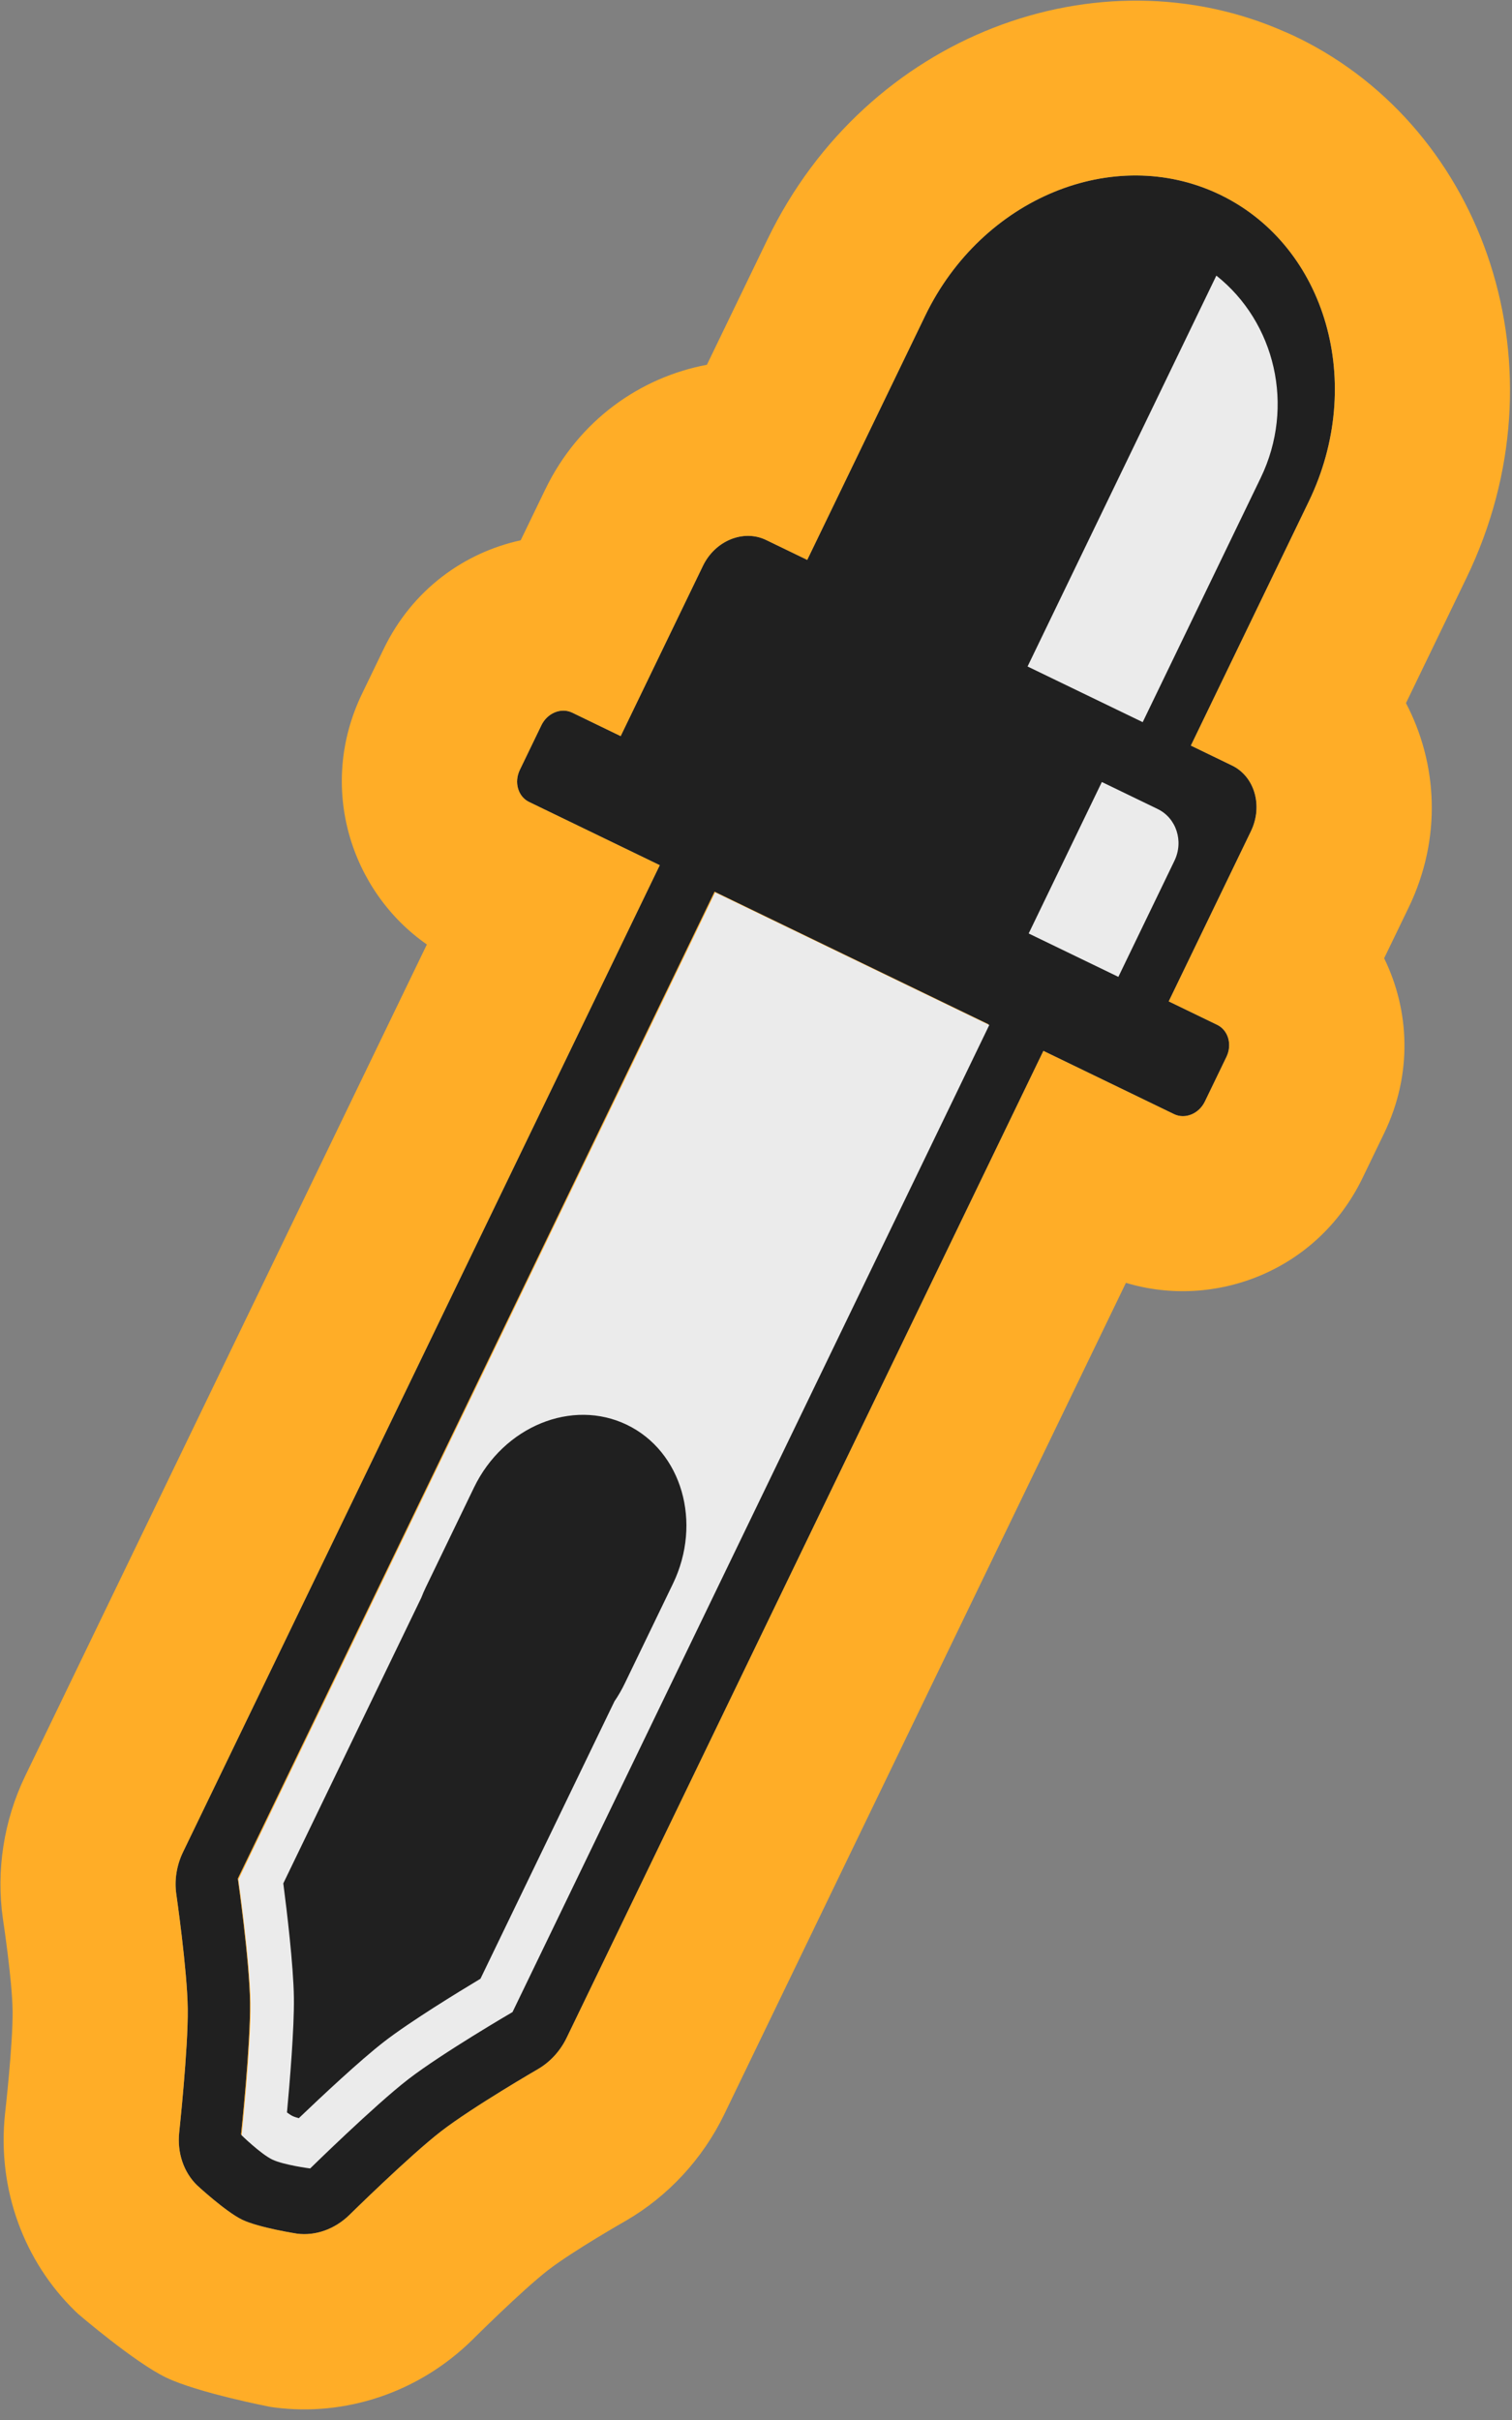 <?xml version="1.0" encoding="UTF-8" standalone="no"?>
<!DOCTYPE svg PUBLIC "-//W3C//DTD SVG 1.1//EN" "http://www.w3.org/Graphics/SVG/1.1/DTD/svg11.dtd">
<svg width="100%" height="100%" viewBox="0 0 130 208" version="1.1" xmlns="http://www.w3.org/2000/svg" xmlns:xlink="http://www.w3.org/1999/xlink" xml:space="preserve" xmlns:serif="http://www.serif.com/" style="fill-rule:evenodd;clip-rule:evenodd;stroke-linejoin:round;stroke-miterlimit:2;">
    <rect x="0" y="0" width="130" height="208" fill="#808080" stroke="none"/>
    <g transform="matrix(1,0,0,1,-0.206,-0.011)">
        <g transform="matrix(0.589,0.285,-0.317,0.656,46.223,-11.745)">
            <path d="M100.181,0.001L100,0L99.819,0.001C84.449,0.098 72,12.607 72,28L72,60L66,60C62.689,60 60,62.689 60,66L60,88.302L52.925,88.302C51.31,88.302 50,89.612 50,91.226L50,97.075C50,98.69 51.31,100 52.925,100L72,100L72,229.302C72,231.029 72.559,232.709 73.593,234.092C73.593,234.092 79.234,241.596 81.507,245.687C83.848,249.9 87.572,259.273 87.572,259.273C88.478,261.536 90.366,263.264 92.701,263.964C92.701,263.964 97.575,265.302 100,265.302C102.425,265.302 107.299,263.964 107.299,263.964C109.634,263.264 111.522,261.536 112.428,259.273C112.428,259.273 116.152,249.9 118.493,245.687C120.813,241.511 126.4,234.102 126.4,234.102C127.439,232.717 128,231.033 128,229.302L128,100L147.075,100C148.69,100 150,98.69 150,97.075L150,91.226C150,89.612 148.69,88.302 147.075,88.302L140,88.302L140,66C140,62.689 137.311,60 134,60L128,60L128,28C128,12.607 115.551,0.098 100.181,0.001ZM120,100L80,100L80,229.302C80,229.302 86.053,237.397 88.5,241.802C91,246.302 95,256.302 95,256.302C95,256.302 98.333,257.302 100,257.302C101.667,257.302 105,256.302 105,256.302C105,256.302 109,246.302 111.5,241.802C114,237.302 120,229.302 120,229.302L120,100Z" style="fill:rgb(32,32,32);"/>
            <path d="M48.978,44.433C41.826,49.185 36.978,56.893 36.978,66L36.978,72.648C30.995,76.866 26.978,83.453 26.978,91.226C26.978,91.226 26.978,97.075 26.978,97.075C26.978,109.361 37.013,118.685 48.978,120.389L48.978,229.302C48.978,235.189 50.953,240.9 54.479,245.615C54.49,245.63 54.5,245.644 54.511,245.658C54.511,245.658 59.085,251.638 60.906,254.915C62.85,258.415 65.889,266.22 65.889,266.22C65.894,266.234 65.9,266.247 65.905,266.261C69.296,274.739 76.66,280.947 85.406,283.571C85.594,283.628 85.783,283.682 85.972,283.734C85.972,283.734 95.361,285.974 100,285.974C104.639,285.974 114.028,283.734 114.028,283.734C114.217,283.682 114.406,283.628 114.594,283.571C123.34,280.947 130.704,274.739 134.095,266.261C134.1,266.247 134.106,266.234 134.111,266.22C134.111,266.22 137.15,258.415 139.094,254.915C140.947,251.58 145.464,245.691 145.464,245.691C145.474,245.677 145.485,245.663 145.496,245.649C149.037,240.927 151.022,235.204 151.022,229.302L151.022,120.389C162.987,118.685 173.022,109.361 173.022,97.075C173.022,97.075 173.022,91.226 173.022,91.226C173.022,83.453 169.005,76.866 163.022,72.648L163.022,66C163.022,56.893 158.174,49.185 151.022,44.433L151.022,28C151.022,0.665 127.637,-20.498 100.343,-20.671L100.346,-20.662L99.657,-20.671L98.439,-20.639L98.329,-20.631C71.607,-19.807 48.978,1.111 48.978,28L48.978,44.433ZM100.181,0.001L99.819,0.001C84.449,0.098 72,12.607 72,28L72,60L66,60C62.689,60 60,62.689 60,66L60,88.302L52.925,88.302C51.31,88.302 50,89.612 50,91.226L50,97.075C50,98.69 51.31,100 52.925,100L72,100L72,229.302C72,231.029 72.559,232.709 73.593,234.092C73.593,234.092 79.234,241.596 81.507,245.687C83.848,249.9 87.572,259.273 87.572,259.273C88.478,261.536 90.366,263.264 92.701,263.964C92.701,263.964 97.575,265.302 100,265.302C102.425,265.302 107.299,263.964 107.299,263.964C109.634,263.264 111.522,261.536 112.428,259.273C112.428,259.273 116.152,249.9 118.493,245.687C120.813,241.511 126.4,234.102 126.4,234.102C127.439,232.717 128,231.033 128,229.302L128,100L147.075,100C148.69,100 150,98.69 150,97.075L150,91.226C150,89.612 148.69,88.302 147.075,88.302L140,88.302L140,66C140,62.689 137.311,60 134,60L128,60L128,28C128,12.607 115.551,0.098 100.181,0.001ZM120,100L80,100L80,229.302C80,229.302 86.053,237.397 88.5,241.802C91,246.302 95,256.302 95,256.302C95,256.302 98.333,257.302 100,257.302C101.667,257.302 105,256.302 105,256.302C105,256.302 109,246.302 111.5,241.802C114,237.302 120,229.302 120,229.302L120,100Z" style="fill:rgb(255,173,39);"/>
        </g>
        <g transform="matrix(0.701,0.339,-0.445,0.921,-286.365,-395.242)">
            <path d="M699.785,267.241L666.165,267.241L666.165,359.354C666.165,359.354 671.252,365.121 673.309,368.259C675.41,371.465 678.772,378.589 678.772,378.589C678.772,378.589 681.574,379.301 682.975,379.301C684.376,379.301 687.177,378.589 687.177,378.589C687.177,378.589 690.539,371.465 692.641,368.259C694.742,365.053 699.785,359.354 699.785,359.354L699.785,267.241Z" style="fill:rgb(235,235,235);"/>
        </g>
        <g transform="matrix(0.883,0.427,-0.445,0.921,36.568,-73.486)">
            <path d="M116,99L116,113.136L124.733,113.136L124.733,102.3C124.733,100.479 123.254,99 121.433,99L116,99Z" style="fill:rgb(235,235,235);"/>
        </g>
        <g transform="matrix(0.827,0.4,-0.445,0.921,43.052,-70.352)">
            <path d="M91.863,185.612C91.834,185.299 91.819,184.981 91.819,184.66L91.819,175.34C91.819,169.633 96.453,165 102.16,165C107.867,165 112.5,169.633 112.5,175.34L112.5,184.66C112.5,185.243 112.452,185.816 112.358,186.374L112.358,212.263C110.983,214.146 108.186,218.056 106.806,220.539C105.534,222.829 103.736,227.03 102.725,229.458C102.499,229.498 102.286,229.524 102.11,229.524C101.935,229.524 101.722,229.498 101.496,229.458C100.485,227.029 98.687,222.829 97.415,220.539C96.062,218.105 93.243,214.16 91.862,212.265L91.863,185.612Z" style="fill:rgb(32,32,32);"/>
        </g>
        <g transform="matrix(0.9,0.435,-0.445,0.921,35.439,-74.032)">
            <path d="M105,56.523L105,93L116,93L116,70.2C116,63.503 111.288,57.898 105,56.523Z" style="fill:rgb(235,235,235);"/>
        </g>
    </g>
</svg>
